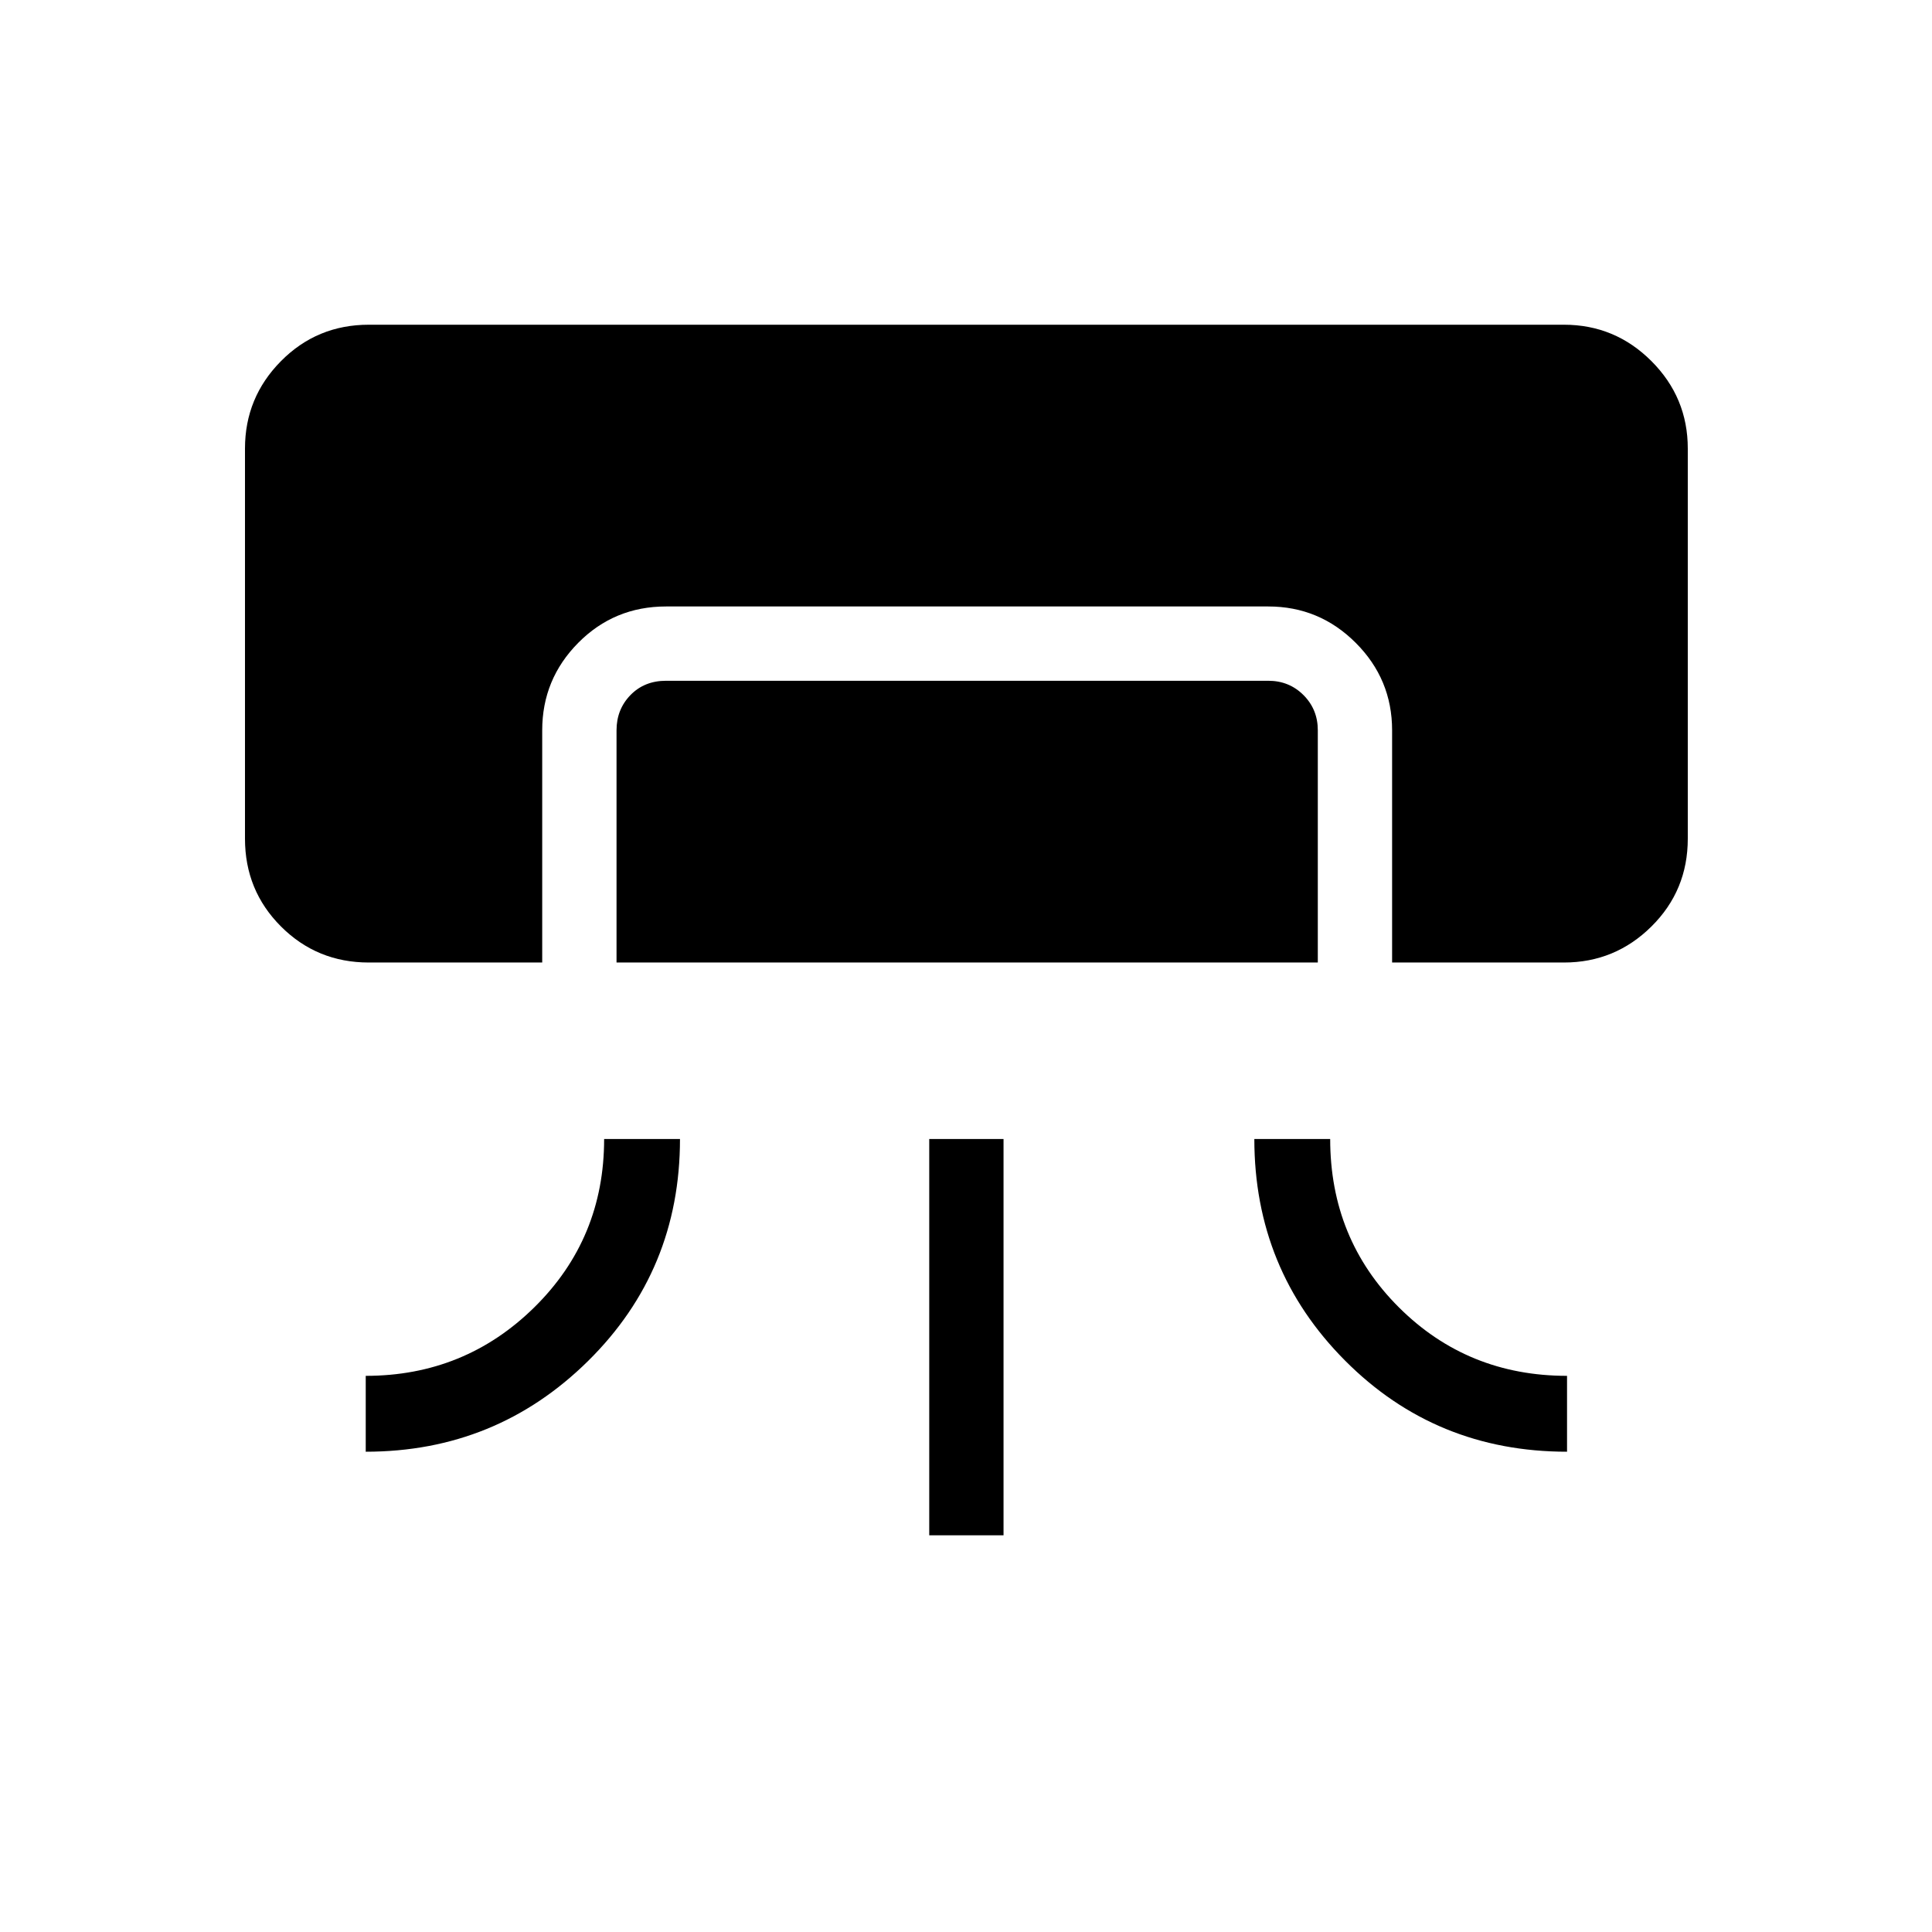 <svg xmlns="http://www.w3.org/2000/svg" height="24" viewBox="0 -960 960 960" width="24"><path d="M183.27-481.73q-25.75 0-43.64-17.9-17.9-17.89-17.9-43.64v-193.85q0-25.38 17.9-43.46 17.89-18.07 43.64-18.07h593.85q25.38 0 43.46 18.07 18.07 18.08 18.07 43.46v193.85q0 25.75-18.07 43.64-18.08 17.9-43.46 17.9h-85.39v-115.39q0-25.38-18.08-43.46-18.07-18.07-43.46-18.07H330.96q-25.74 0-43.64 18.07-17.9 18.08-17.9 43.46v115.39h-86.15Zm116.92 87.69h37.69q0 65.23-45.67 110.31-45.68 45.08-110.48 45.08v-37.7q49.23 0 83.85-34.13 34.61-34.14 34.61-83.56Zm6.16-87.69v-115.39q0-10.38 6.92-17.5 6.92-7.11 17.69-7.11h299.23q10.39 0 17.5 7.11 7.12 7.12 7.12 17.5v115.39H306.35Zm155.38 284.61v-196.92h36.92v196.92h-36.92Zm161.54-196.92h37.69q0 49.62 34.14 83.66 34.13 34.03 83.55 34.03v37.7q-65.23 0-110.3-45.28-45.08-45.27-45.08-110.11Z"/></svg>